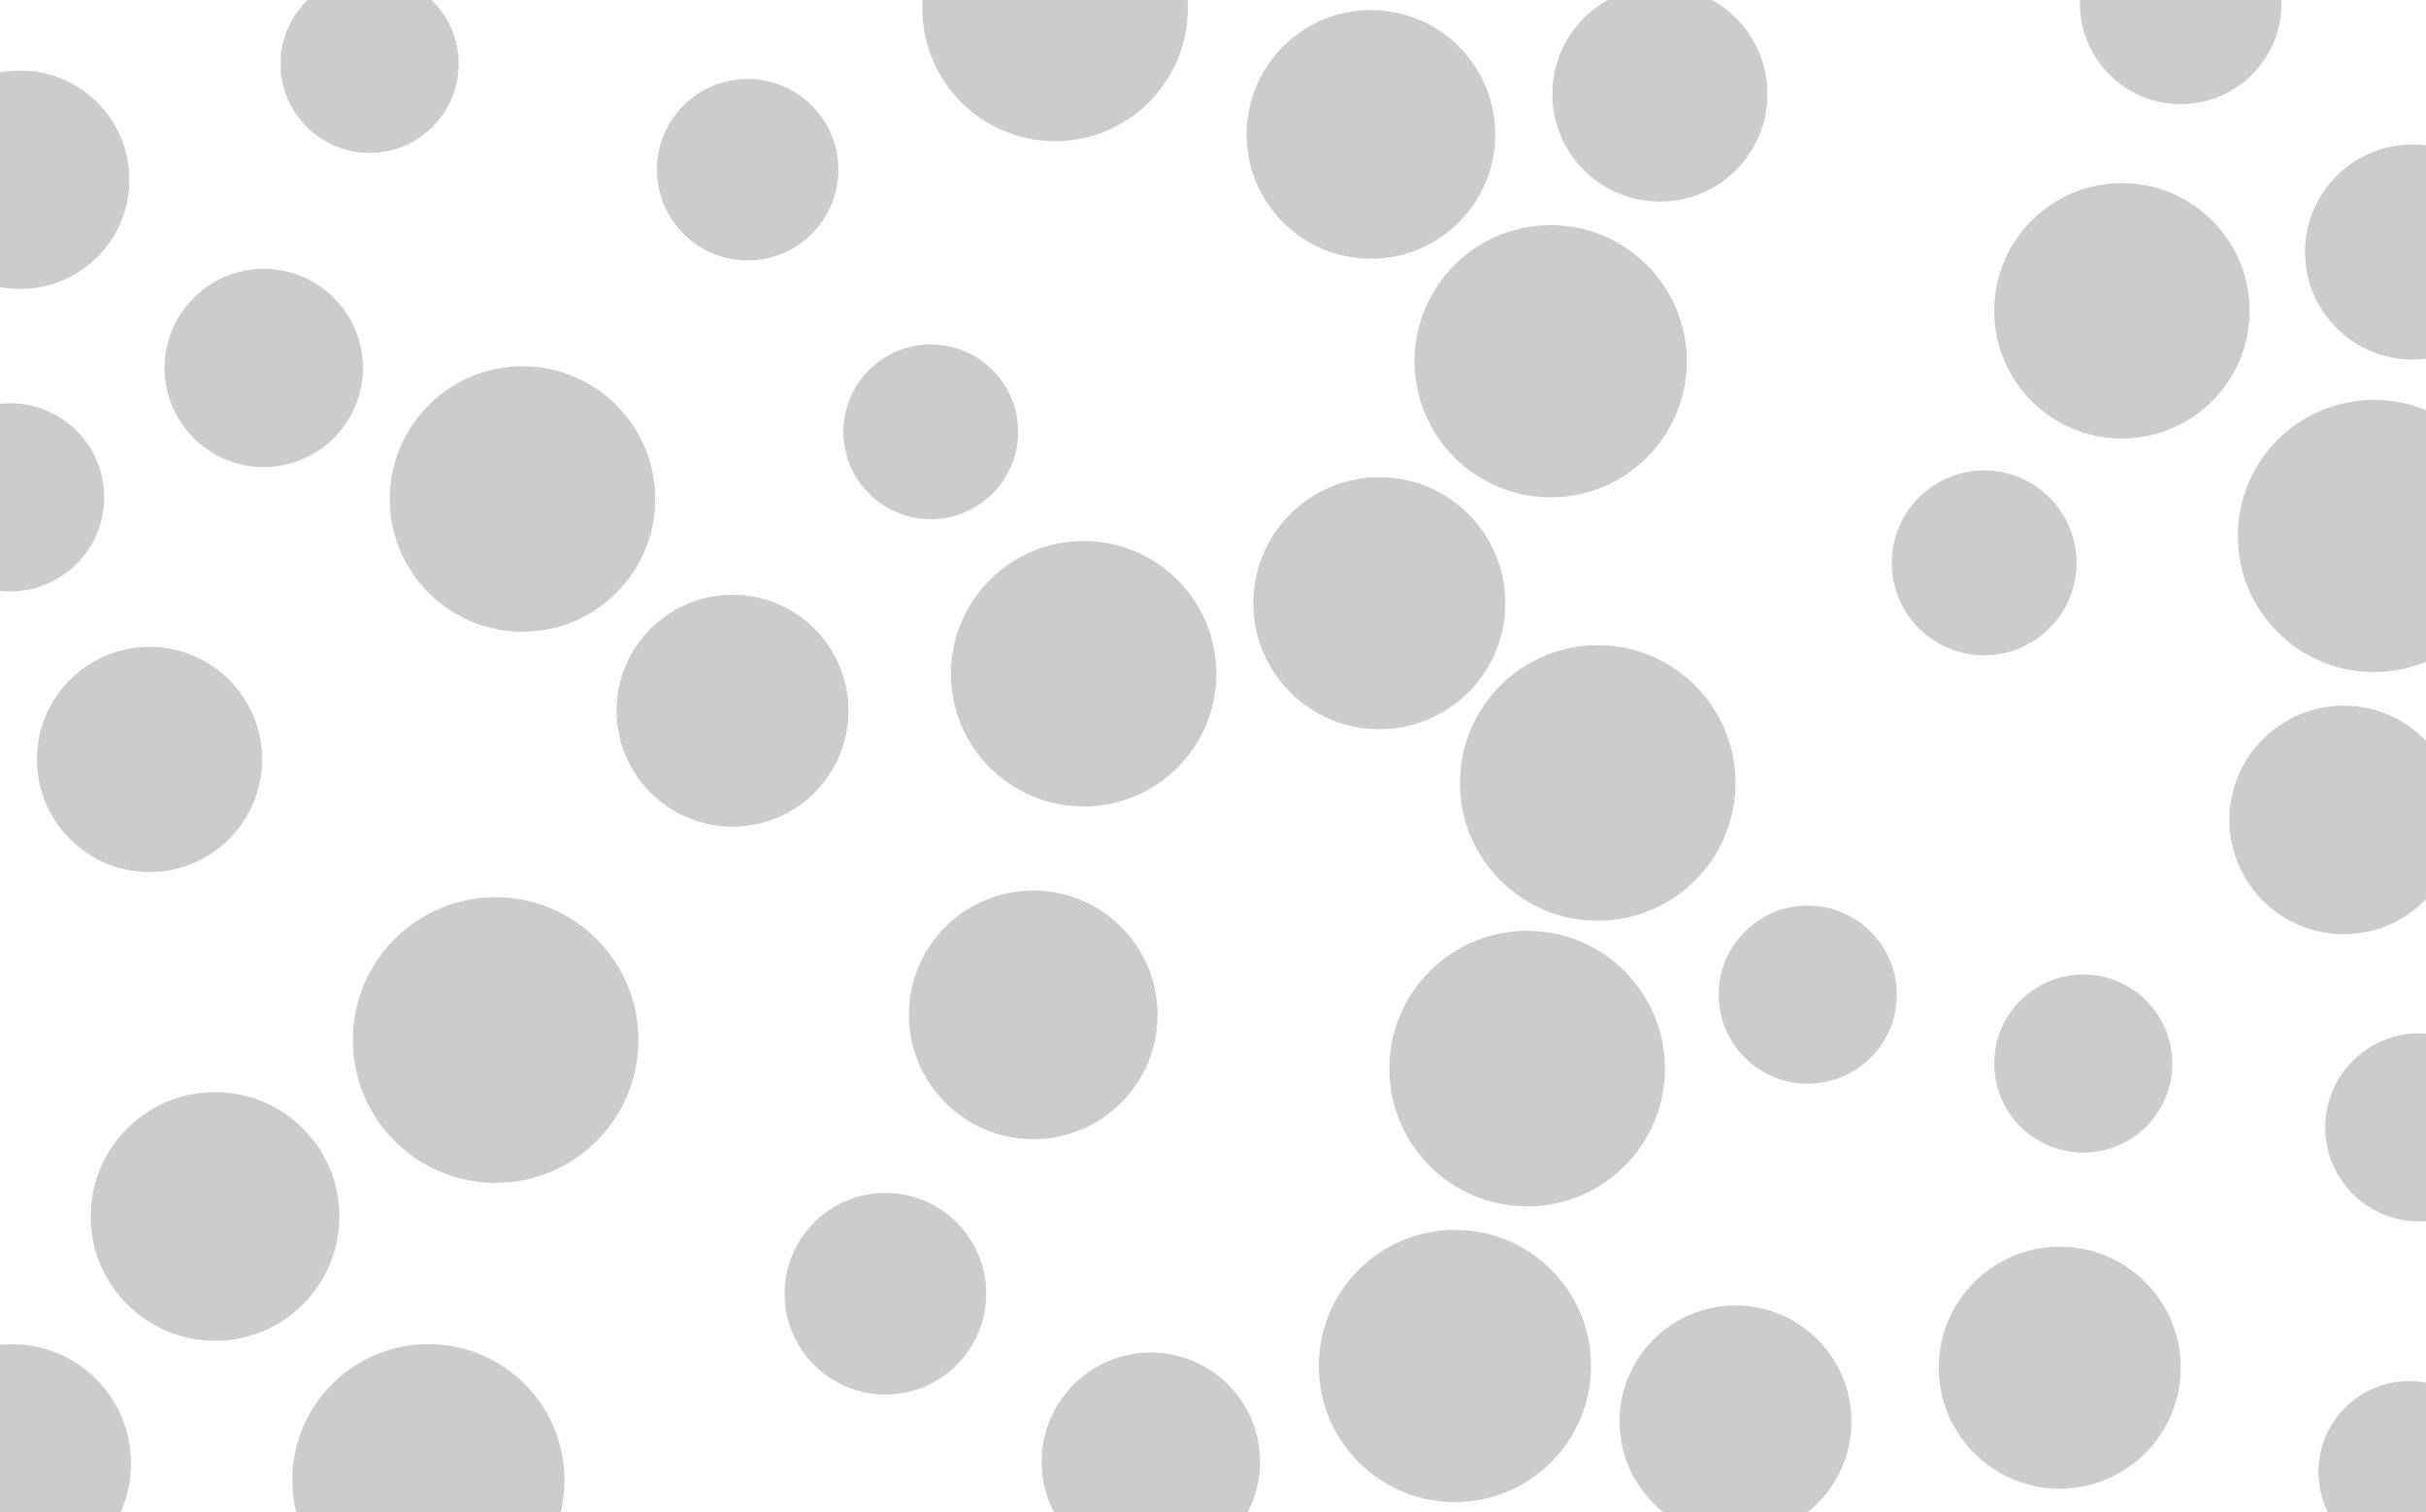 <svg id="visual" viewBox="0 0 1444 900" width="1444" height="900" xmlns="http://www.w3.org/2000/svg" xmlns:xlink="http://www.w3.org/1999/xlink" version="1.1"><g fill="#CCCCCC"><circle r="85" cx="295" cy="619"></circle><circle r="53" cx="1076" cy="592"></circle><circle r="68" cx="1395" cy="488"></circle><circle r="52" cx="554" cy="257"></circle><circle r="82" cx="951" cy="466"></circle><circle r="72" cx="1226" cy="814"></circle><circle r="81" cx="866" cy="813"></circle><circle r="65" cx="685" cy="870"></circle><circle r="76" cx="1263" cy="185"></circle><circle r="67" cx="89" cy="452"></circle><circle r="55" cx="1181" cy="335"></circle><circle r="69" cx="436" cy="423"></circle><circle r="54" cx="445" cy="101"></circle><circle r="81" cx="255" cy="881"></circle><circle r="64" cx="988" cy="56"></circle><circle r="75" cx="821" cy="359"></circle><circle r="71" cx="7" cy="871"></circle><circle r="56" cx="1440" cy="671"></circle><circle r="79" cx="645" cy="401"></circle><circle r="59" cx="157" cy="219"></circle><circle r="53" cx="220" cy="38"></circle><circle r="74" cx="128" cy="724"></circle><circle r="60" cx="527" cy="770"></circle><circle r="74" cx="816" cy="80"></circle><circle r="82" cx="909" cy="636"></circle><circle r="60" cx="1298" cy="2"></circle><circle r="54" cx="1434" cy="876"></circle><circle r="74" cx="615" cy="604"></circle><circle r="79" cx="628" cy="5"></circle><circle r="65" cx="12" cy="107"></circle><circle r="64" cx="1436" cy="150"></circle><circle r="81" cx="923" cy="215"></circle><circle r="53" cx="1240" cy="633"></circle><circle r="79" cx="311" cy="297"></circle><circle r="69" cx="1033" cy="846"></circle><circle r="56" cx="6" cy="296"></circle><circle r="81" cx="1413" cy="319"></circle></g></svg>